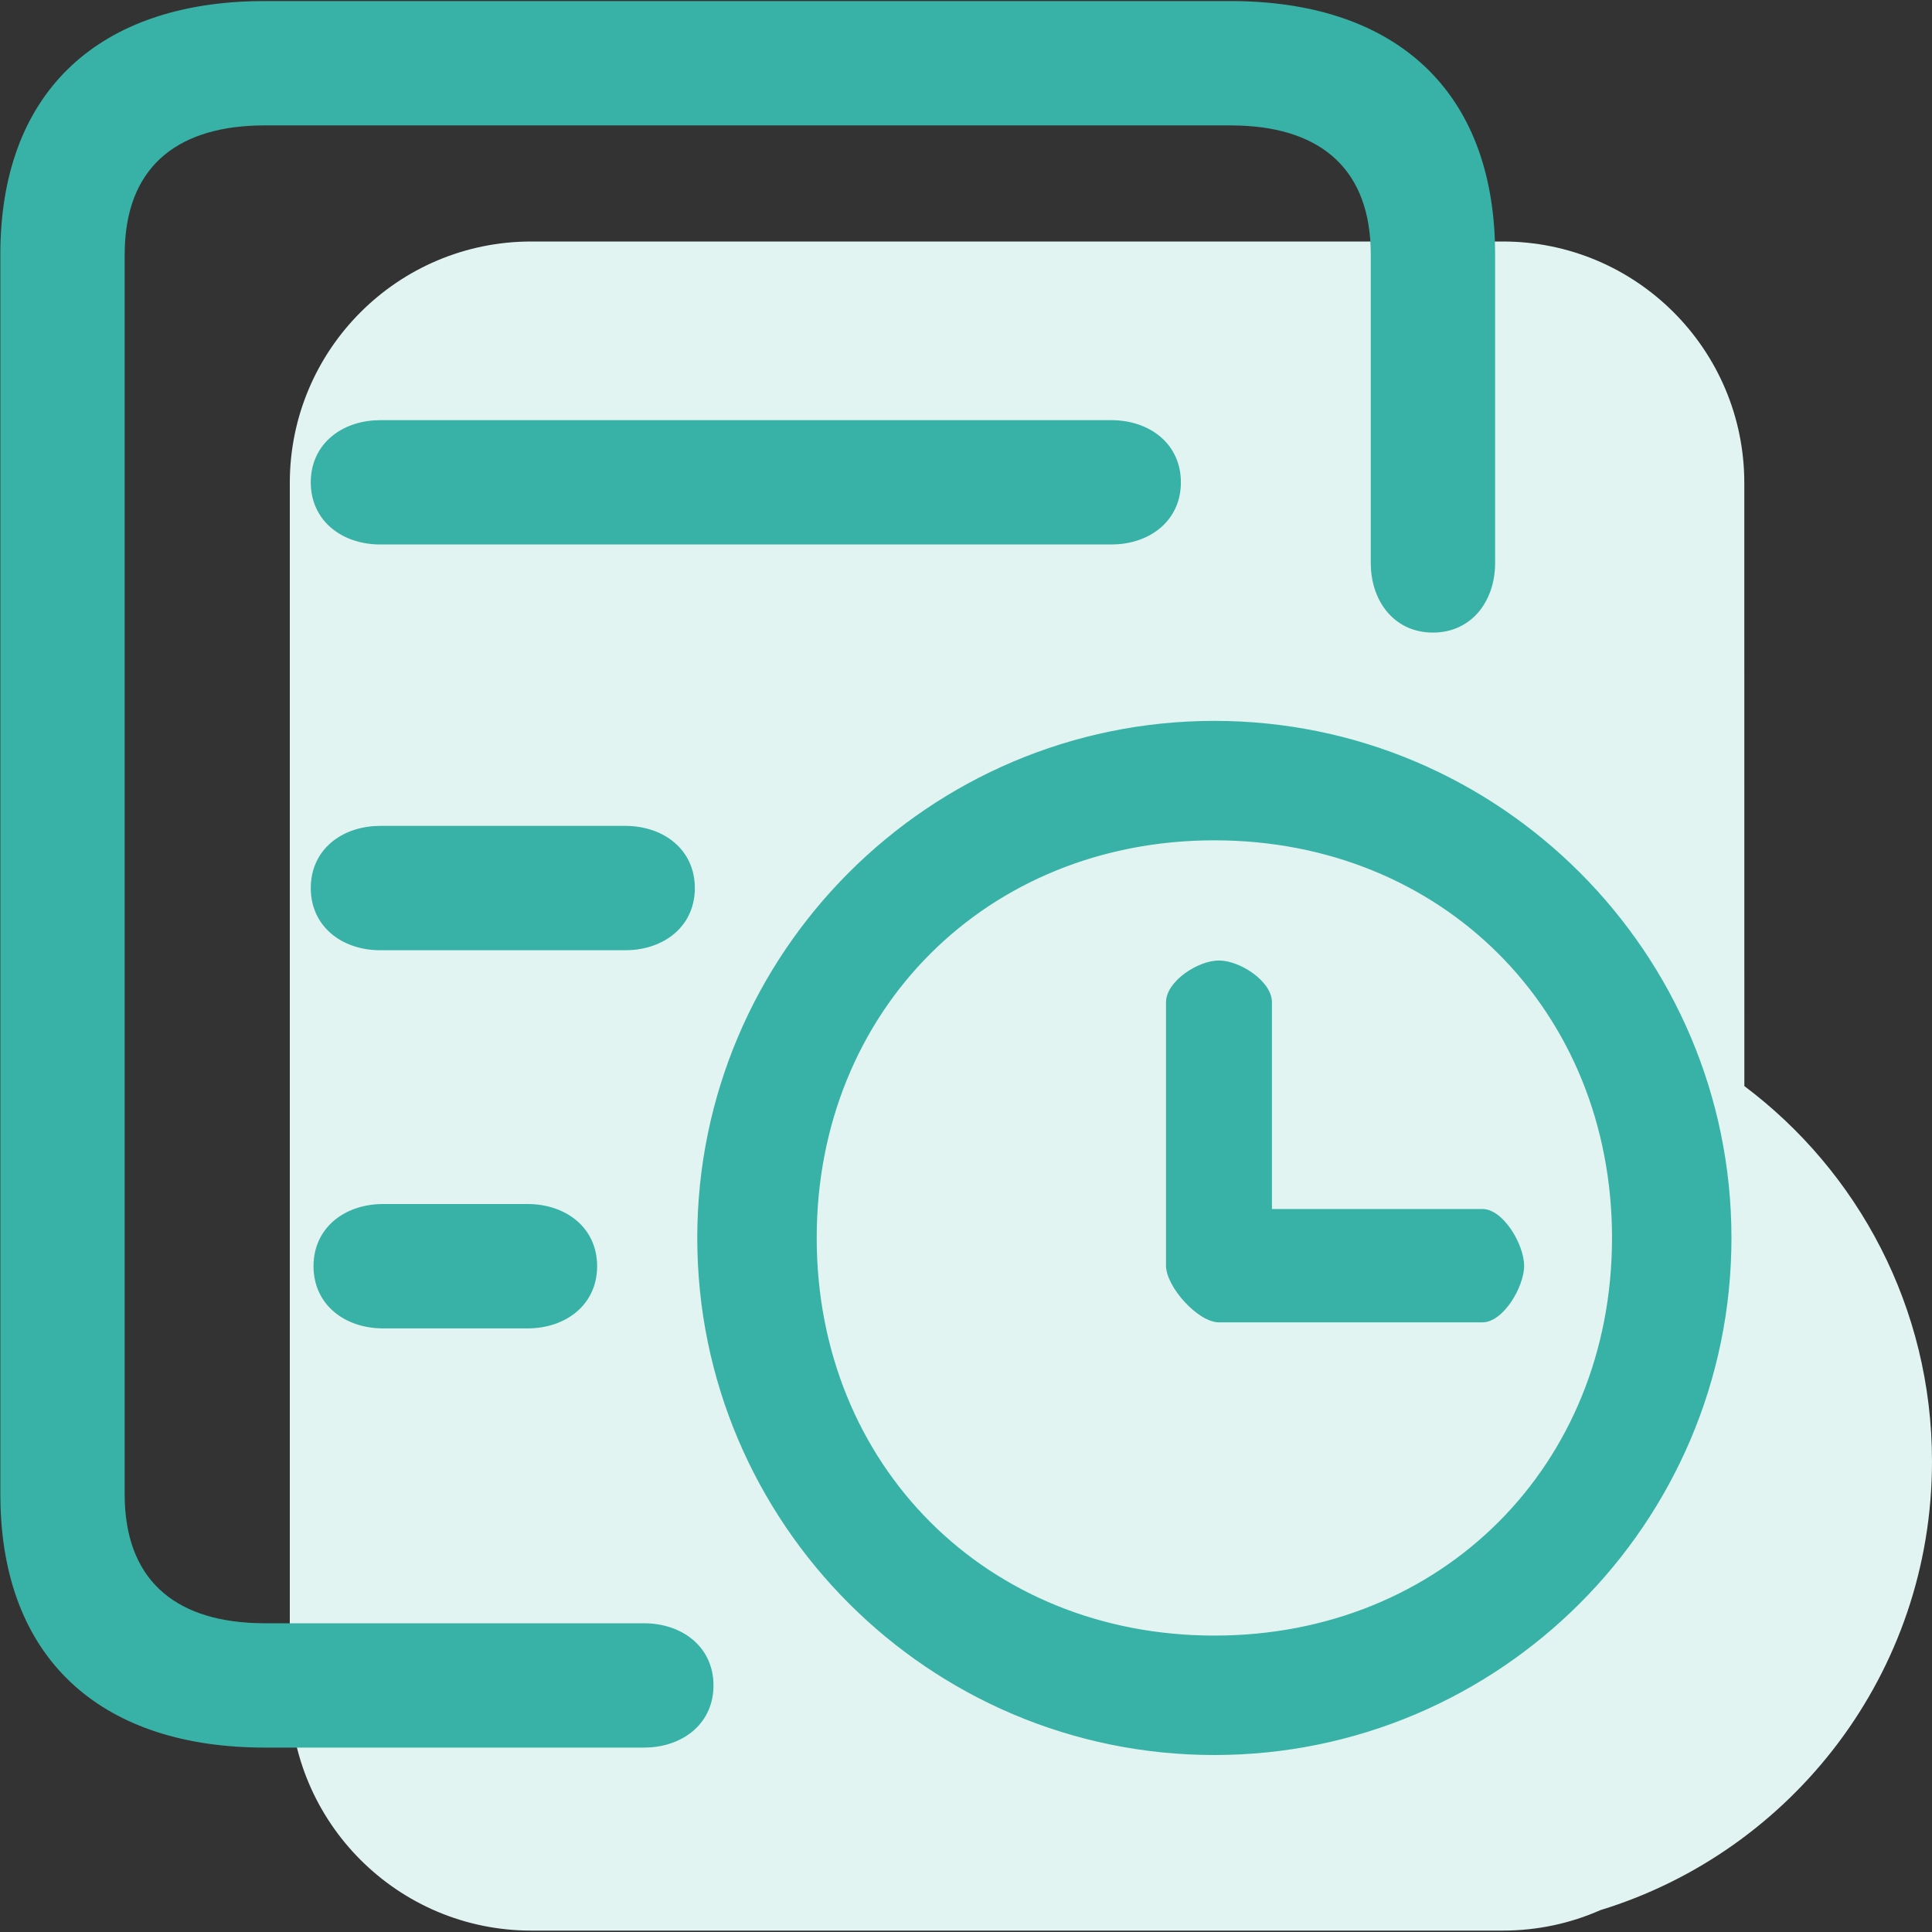 <svg viewBox="0 0 40 40" xmlns="http://www.w3.org/2000/svg"><rect x="0" y="0" width="40" height="40" fill="#333333" stroke="none"/><g fill-rule="evenodd"><path d="M10.993,39.949 C8.232,39.949 5.993,37.711 5.993,34.949 L5.993,9.978 C5.993,7.217 8.232,4.978 10.993,4.978 L31.107,4.978 C33.869,4.978 36.107,7.217 36.107,9.978 L36.108,22.464 C38.467,24.236 39.993,27.057 39.993,30.235 C39.993,34.609 37.103,38.307 33.128,39.525 C32.51,39.798 31.826,39.949 31.107,39.949 L30.279,39.949 L30.279,39.949 L10.993,39.949 Z" fill="#E2F4F2" transform="translate(.007 .022)"/><path d="M25.135,14.903 C31.037,14.903 35.841,19.706 35.841,25.609 C35.841,31.511 31.037,36.314 25.135,36.314 C19.23,36.314 14.429,31.511 14.429,25.609 C14.429,19.706 19.232,14.903 25.135,14.903 Z M5.477,1.42108547e-14 L25.47,1.42108547e-14 C28.788,1.42108547e-14 30.843,1.753 30.944,4.994 L30.948,5.246 L30.948,11.633 C30.948,12.429 30.456,13.075 29.66,13.075 C28.911,13.075 28.432,12.503 28.378,11.772 L28.373,11.633 L28.373,5.246 C28.373,3.5 27.362,2.639 25.669,2.578 L25.471,2.574 L5.477,2.574 C3.731,2.574 2.656,3.371 2.579,5.048 L2.574,5.246 L2.574,30.914 C2.574,32.66 3.585,33.521 5.279,33.582 L5.477,33.586 L13.324,33.586 C14.12,33.586 14.765,34.077 14.765,34.873 C14.765,35.622 14.194,36.101 13.463,36.155 L13.324,36.16 L5.477,36.16 C2.16,36.16 0.105,34.408 0.004,31.166 L1.79412041e-12,30.914 L1.79412041e-12,5.246 C1.79412041e-12,1.929 1.972,0.093 5.224,0.003 L5.477,1.42108547e-14 L25.47,1.42108547e-14 Z M25.136,17.376 C20.427,17.376 16.902,20.898 16.902,25.607 C16.902,30.317 20.427,33.841 25.136,33.841 C29.845,33.841 33.368,30.317 33.368,25.608 C33.368,20.898 29.845,17.376 25.136,17.376 Z M10.915,24.906 C11.711,24.906 12.356,25.397 12.356,26.193 C12.356,26.989 11.711,27.481 10.915,27.481 L10.915,27.481 L7.925,27.481 C7.129,27.481 6.484,26.989 6.484,26.193 C6.484,25.397 7.129,24.906 7.925,24.906 L7.925,24.906 Z M25.23,19.864 C25.666,19.864 26.327,20.294 26.327,20.729 L26.327,20.729 L26.327,25.009 L30.684,25.009 C31.119,25.009 31.547,25.747 31.549,26.183 C31.549,26.618 31.119,27.356 30.684,27.356 L30.684,27.356 L25.23,27.356 C24.795,27.356 24.134,26.618 24.134,26.183 L24.134,26.183 L24.134,20.729 C24.134,20.294 24.795,19.864 25.23,19.864 Z M7.868,17.077 L12.938,17.077 C13.734,17.077 14.379,17.569 14.379,18.364 C14.379,19.114 13.807,19.593 13.076,19.647 L12.938,19.652 L7.868,19.652 C7.072,19.652 6.427,19.16 6.427,18.364 C6.427,17.615 6.999,17.136 7.729,17.082 L7.868,17.077 L12.938,17.077 Z M7.868,8.677 L23,8.677 C23.797,8.677 24.442,9.168 24.442,9.964 C24.442,10.713 23.87,11.192 23.139,11.246 L23,11.251 L7.868,11.251 C7.072,11.251 6.427,10.76 6.427,9.964 C6.427,9.215 6.999,8.736 7.729,8.682 L7.868,8.677 L23,8.677 Z" fill="#38B2A6" fill-rule="nonzero" transform="translate(.007 .022)"/></g></svg>